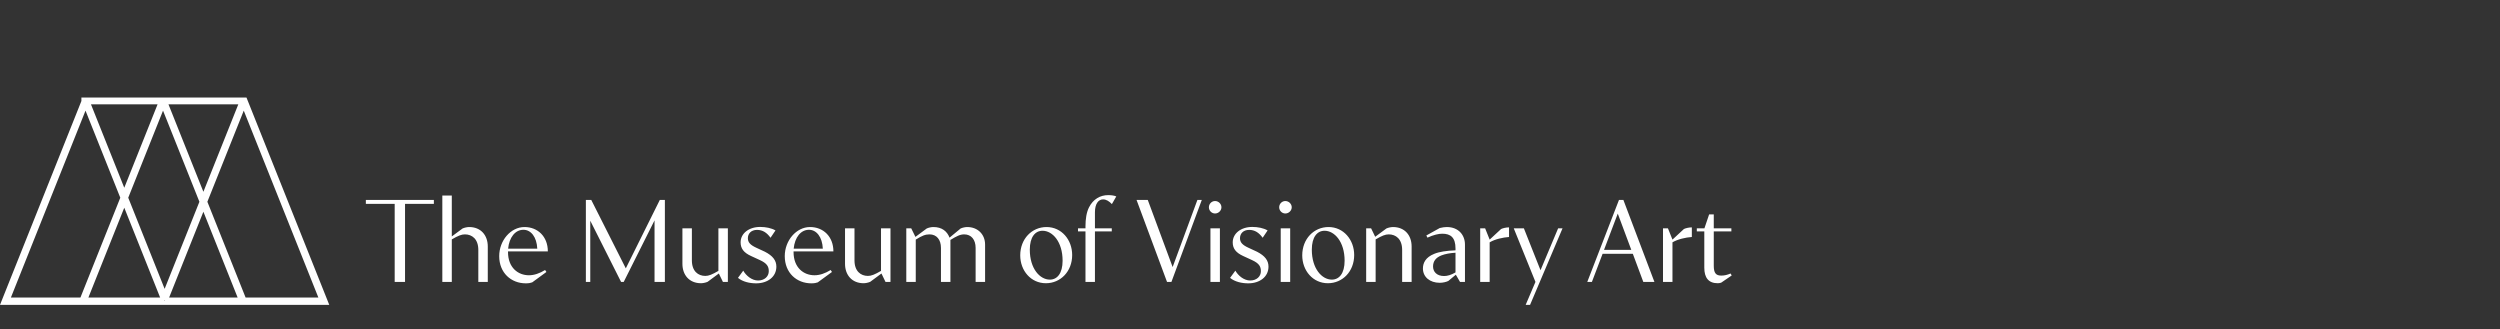 <svg width="205" height="27" viewBox="0 0 205 27" fill="none" xmlns="http://www.w3.org/2000/svg">
<rect x="0" y="0" width="205" height="27" fill="#333333" stroke="none"/>
<path d="M32.364 23.117H33.213V16.717H35.577V16.394H30V16.717H32.364V23.117ZM36.271 23.117H37.047V19.631C37.571 19.326 37.841 19.218 38.121 19.218C38.708 19.218 39.222 19.604 39.222 20.491V23.117H39.998V20.213C39.998 19.281 39.421 18.617 38.473 18.617C38.32 18.617 38.094 18.662 37.932 18.734L37.047 19.388V16.036H36.271V23.117ZM44.698 22.14C44.247 22.418 43.804 22.571 43.371 22.571C42.487 22.571 41.657 21.952 41.657 20.67V20.616H44.923C44.923 19.397 44.093 18.617 43.01 18.617C41.873 18.617 40.935 19.729 40.935 21.002C40.935 22.373 41.909 23.234 43.119 23.234C43.362 23.234 43.525 23.198 43.642 23.153L44.806 22.302L44.698 22.14ZM41.666 20.392C41.756 19.46 42.252 18.842 42.92 18.842C43.534 18.842 44.012 19.424 44.057 20.392H41.666ZM54.52 16.394H54.105L51.316 22.006L48.483 16.394H48.041V23.117H48.402V18.098L50.928 23.117H51.145L53.672 18.071V23.117H54.52V16.394ZM59.685 18.725H58.909V22.212C58.385 22.517 58.115 22.625 57.835 22.625C57.248 22.625 56.734 22.239 56.734 21.352V18.725H55.958V21.63C55.958 22.562 56.535 23.225 57.483 23.225C57.636 23.225 57.862 23.18 58.024 23.109L58.945 22.427L59.279 23.117H59.685V18.725ZM62.002 23.234C62.94 23.234 63.662 22.705 63.662 21.863C63.662 21.352 63.364 20.975 62.724 20.643L62.011 20.312C61.524 20.088 61.325 19.872 61.325 19.532C61.325 19.155 61.596 18.851 62.074 18.851C62.543 18.851 62.877 19.075 63.184 19.496L63.59 18.895C63.247 18.698 62.787 18.609 62.336 18.609C61.388 18.609 60.73 19.155 60.73 19.872C60.73 20.375 60.982 20.715 61.587 20.993L62.309 21.325C62.895 21.594 63.04 21.854 63.04 22.239C63.04 22.669 62.688 23.001 62.164 23.001C61.65 23.001 61.181 22.607 60.946 22.194L60.513 22.786C60.91 23.109 61.478 23.234 62.002 23.234ZM68.113 22.14C67.662 22.418 67.22 22.571 66.787 22.571C65.902 22.571 65.072 21.952 65.072 20.67V20.616H68.339C68.339 19.397 67.509 18.617 66.426 18.617C65.289 18.617 64.35 19.729 64.35 21.002C64.35 22.373 65.325 23.234 66.534 23.234C66.778 23.234 66.94 23.198 67.057 23.153L68.222 22.302L68.113 22.14ZM65.081 20.392C65.171 19.46 65.668 18.842 66.335 18.842C66.949 18.842 67.427 19.424 67.472 20.392H65.081ZM73.019 18.725H72.243V22.212C71.719 22.517 71.448 22.625 71.169 22.625C70.582 22.625 70.068 22.239 70.068 21.352V18.725H69.292V21.63C69.292 22.562 69.869 23.225 70.817 23.225C70.97 23.225 71.196 23.18 71.358 23.109L72.279 22.427L72.612 23.117H73.019V18.725ZM75.092 23.117V19.648C75.606 19.326 75.877 19.218 76.22 19.218C76.806 19.218 77.159 19.657 77.159 20.33V23.117H77.935V19.675C78.449 19.362 78.729 19.218 79.063 19.218C79.649 19.218 80.001 19.657 80.001 20.33V23.117H80.777V20.052C80.777 19.218 80.173 18.617 79.315 18.617C79.153 18.617 78.936 18.662 78.774 18.734L77.862 19.487C77.664 18.967 77.24 18.617 76.536 18.617C76.373 18.617 76.157 18.662 75.994 18.734L75.065 19.424L74.722 18.725H74.316V23.117H75.092ZM85.816 18.617C84.615 18.617 83.659 19.586 83.659 20.939C83.659 22.194 84.534 23.225 85.762 23.225C86.962 23.225 87.918 22.266 87.918 20.912C87.918 19.657 87.043 18.617 85.816 18.617ZM84.444 20.473C84.444 19.433 84.886 18.922 85.491 18.922C86.303 18.922 87.133 19.819 87.133 21.378C87.133 22.418 86.691 22.929 86.087 22.929C85.274 22.929 84.444 22.033 84.444 20.473ZM88.396 18.976H89.009V23.117H89.785V18.976H91.166V18.725H89.785V17.407C89.785 16.717 90.065 16.35 90.453 16.35C90.715 16.35 90.949 16.502 91.175 16.735L91.536 16.108C91.356 16.027 91.094 16 90.868 16C90.228 16 89.641 16.323 89.298 17.004C89.09 17.416 89.009 17.963 89.009 18.564V18.725H88.396V18.976ZM96.057 23.117L98.548 16.394H98.187L96.156 21.898L94.117 16.394H93.197L95.696 23.117H96.057ZM99.256 23.117H100.032V18.725H99.256V23.117ZM99.129 16.995C99.129 17.273 99.355 17.506 99.635 17.506C99.915 17.506 100.158 17.273 100.158 16.995C100.158 16.717 99.915 16.484 99.635 16.484C99.355 16.484 99.129 16.717 99.129 16.995ZM102.355 23.234C103.294 23.234 104.016 22.705 104.016 21.863C104.016 21.352 103.718 20.975 103.077 20.643L102.364 20.312C101.877 20.088 101.679 19.872 101.679 19.532C101.679 19.155 101.949 18.851 102.428 18.851C102.897 18.851 103.231 19.075 103.538 19.496L103.944 18.895C103.601 18.698 103.14 18.609 102.689 18.609C101.742 18.609 101.083 19.155 101.083 19.872C101.083 20.375 101.336 20.715 101.94 20.993L102.662 21.325C103.249 21.594 103.393 21.854 103.393 22.239C103.393 22.669 103.041 23.001 102.518 23.001C102.003 23.001 101.534 22.607 101.299 22.194L100.866 22.786C101.263 23.109 101.832 23.234 102.355 23.234ZM105.019 23.117H105.795V18.725H105.019V23.117ZM104.893 16.995C104.893 17.273 105.119 17.506 105.398 17.506C105.678 17.506 105.922 17.273 105.922 16.995C105.922 16.717 105.678 16.484 105.398 16.484C105.119 16.484 104.893 16.717 104.893 16.995ZM108.94 18.617C107.74 18.617 106.784 19.586 106.784 20.939C106.784 22.194 107.659 23.225 108.886 23.225C110.086 23.225 111.043 22.266 111.043 20.912C111.043 19.657 110.168 18.617 108.94 18.617ZM107.569 20.473C107.569 19.433 108.011 18.922 108.616 18.922C109.428 18.922 110.258 19.819 110.258 21.378C110.258 22.418 109.816 22.929 109.211 22.929C108.399 22.929 107.569 22.033 107.569 20.473ZM112.026 23.117H112.802V19.631C113.325 19.326 113.596 19.218 113.876 19.218C114.462 19.218 114.976 19.604 114.976 20.491V23.117H115.753V20.213C115.753 19.281 115.175 18.617 114.227 18.617C114.074 18.617 113.848 18.662 113.686 18.734L112.766 19.415L112.432 18.725H112.026V23.117ZM117.05 19.487C117.564 19.254 117.97 19.164 118.268 19.164C118.945 19.164 119.351 19.469 119.351 20.375V20.527C118.62 20.554 118.024 20.643 117.609 20.814C116.887 21.101 116.68 21.576 116.68 22.015C116.68 22.714 117.248 23.189 118.061 23.189C118.295 23.189 118.593 23.127 118.764 23.037L119.378 22.526L119.721 23.117H120.127V20.052C120.127 19.281 119.604 18.617 118.638 18.617C118.467 18.617 118.277 18.644 118.061 18.698L116.96 19.308L117.05 19.487ZM117.51 21.854C117.51 21.405 117.754 21.119 118.205 20.939C118.512 20.823 118.9 20.751 119.351 20.724V22.338C118.981 22.553 118.683 22.634 118.412 22.634C117.808 22.634 117.51 22.275 117.51 21.854ZM123.74 19.433V18.644C123.487 18.644 123.217 18.716 123.09 18.779L122.152 19.648L121.782 18.725H121.376V23.117H122.152V19.872C122.585 19.613 123.235 19.469 123.74 19.433ZM124.129 18.725L125.907 23.117L125.104 25H125.465L128.127 18.725H127.766L126.322 22.158L124.959 18.725H124.129ZM132.756 16.394L130.157 23.117H130.536L131.412 20.814H133.893L134.751 23.117H135.662L133.117 16.394H132.756ZM131.529 20.491L132.657 17.515L133.767 20.491H131.529ZM138.731 19.433V18.644C138.478 18.644 138.207 18.716 138.081 18.779L137.142 19.648L136.772 18.725H136.366V23.117H137.142V19.872C137.575 19.613 138.225 19.469 138.731 19.433ZM140.529 21.791V18.976H141.973V18.725H140.529V17.578H140.15L139.762 18.725H139.139V18.976H139.753V21.952C139.753 22.768 140.096 23.225 140.854 23.225C140.935 23.225 141.052 23.207 141.134 23.18L142 22.589L141.91 22.427C141.639 22.535 141.431 22.598 141.143 22.598C140.701 22.598 140.529 22.383 140.529 21.791Z" fill="white"/>
<path fill-rule="evenodd" clip-rule="evenodd" d="M6.675 8H20.212L27 25H0L6.675 8.283V8ZM13.475 24.667H13.525L13.5 24.605L13.475 24.667ZM16.678 17.362L13.869 24.397H19.486L16.678 17.362ZM10.19 17.031L7.249 24.397H13.131L10.19 17.031ZM7.012 9.072L0.894 24.397H6.596L9.864 16.213L7.012 9.072ZM19.988 9.072L17.004 16.545L20.139 24.397H26.106L19.988 9.072ZM13.814 8.556L16.678 15.727L19.541 8.556H13.814ZM7.459 8.556L10.19 15.396L12.921 8.556H7.459ZM13.368 9.072L10.516 16.213L13.5 23.686L16.351 16.545L13.368 9.072Z" fill="white"/>
</svg>

